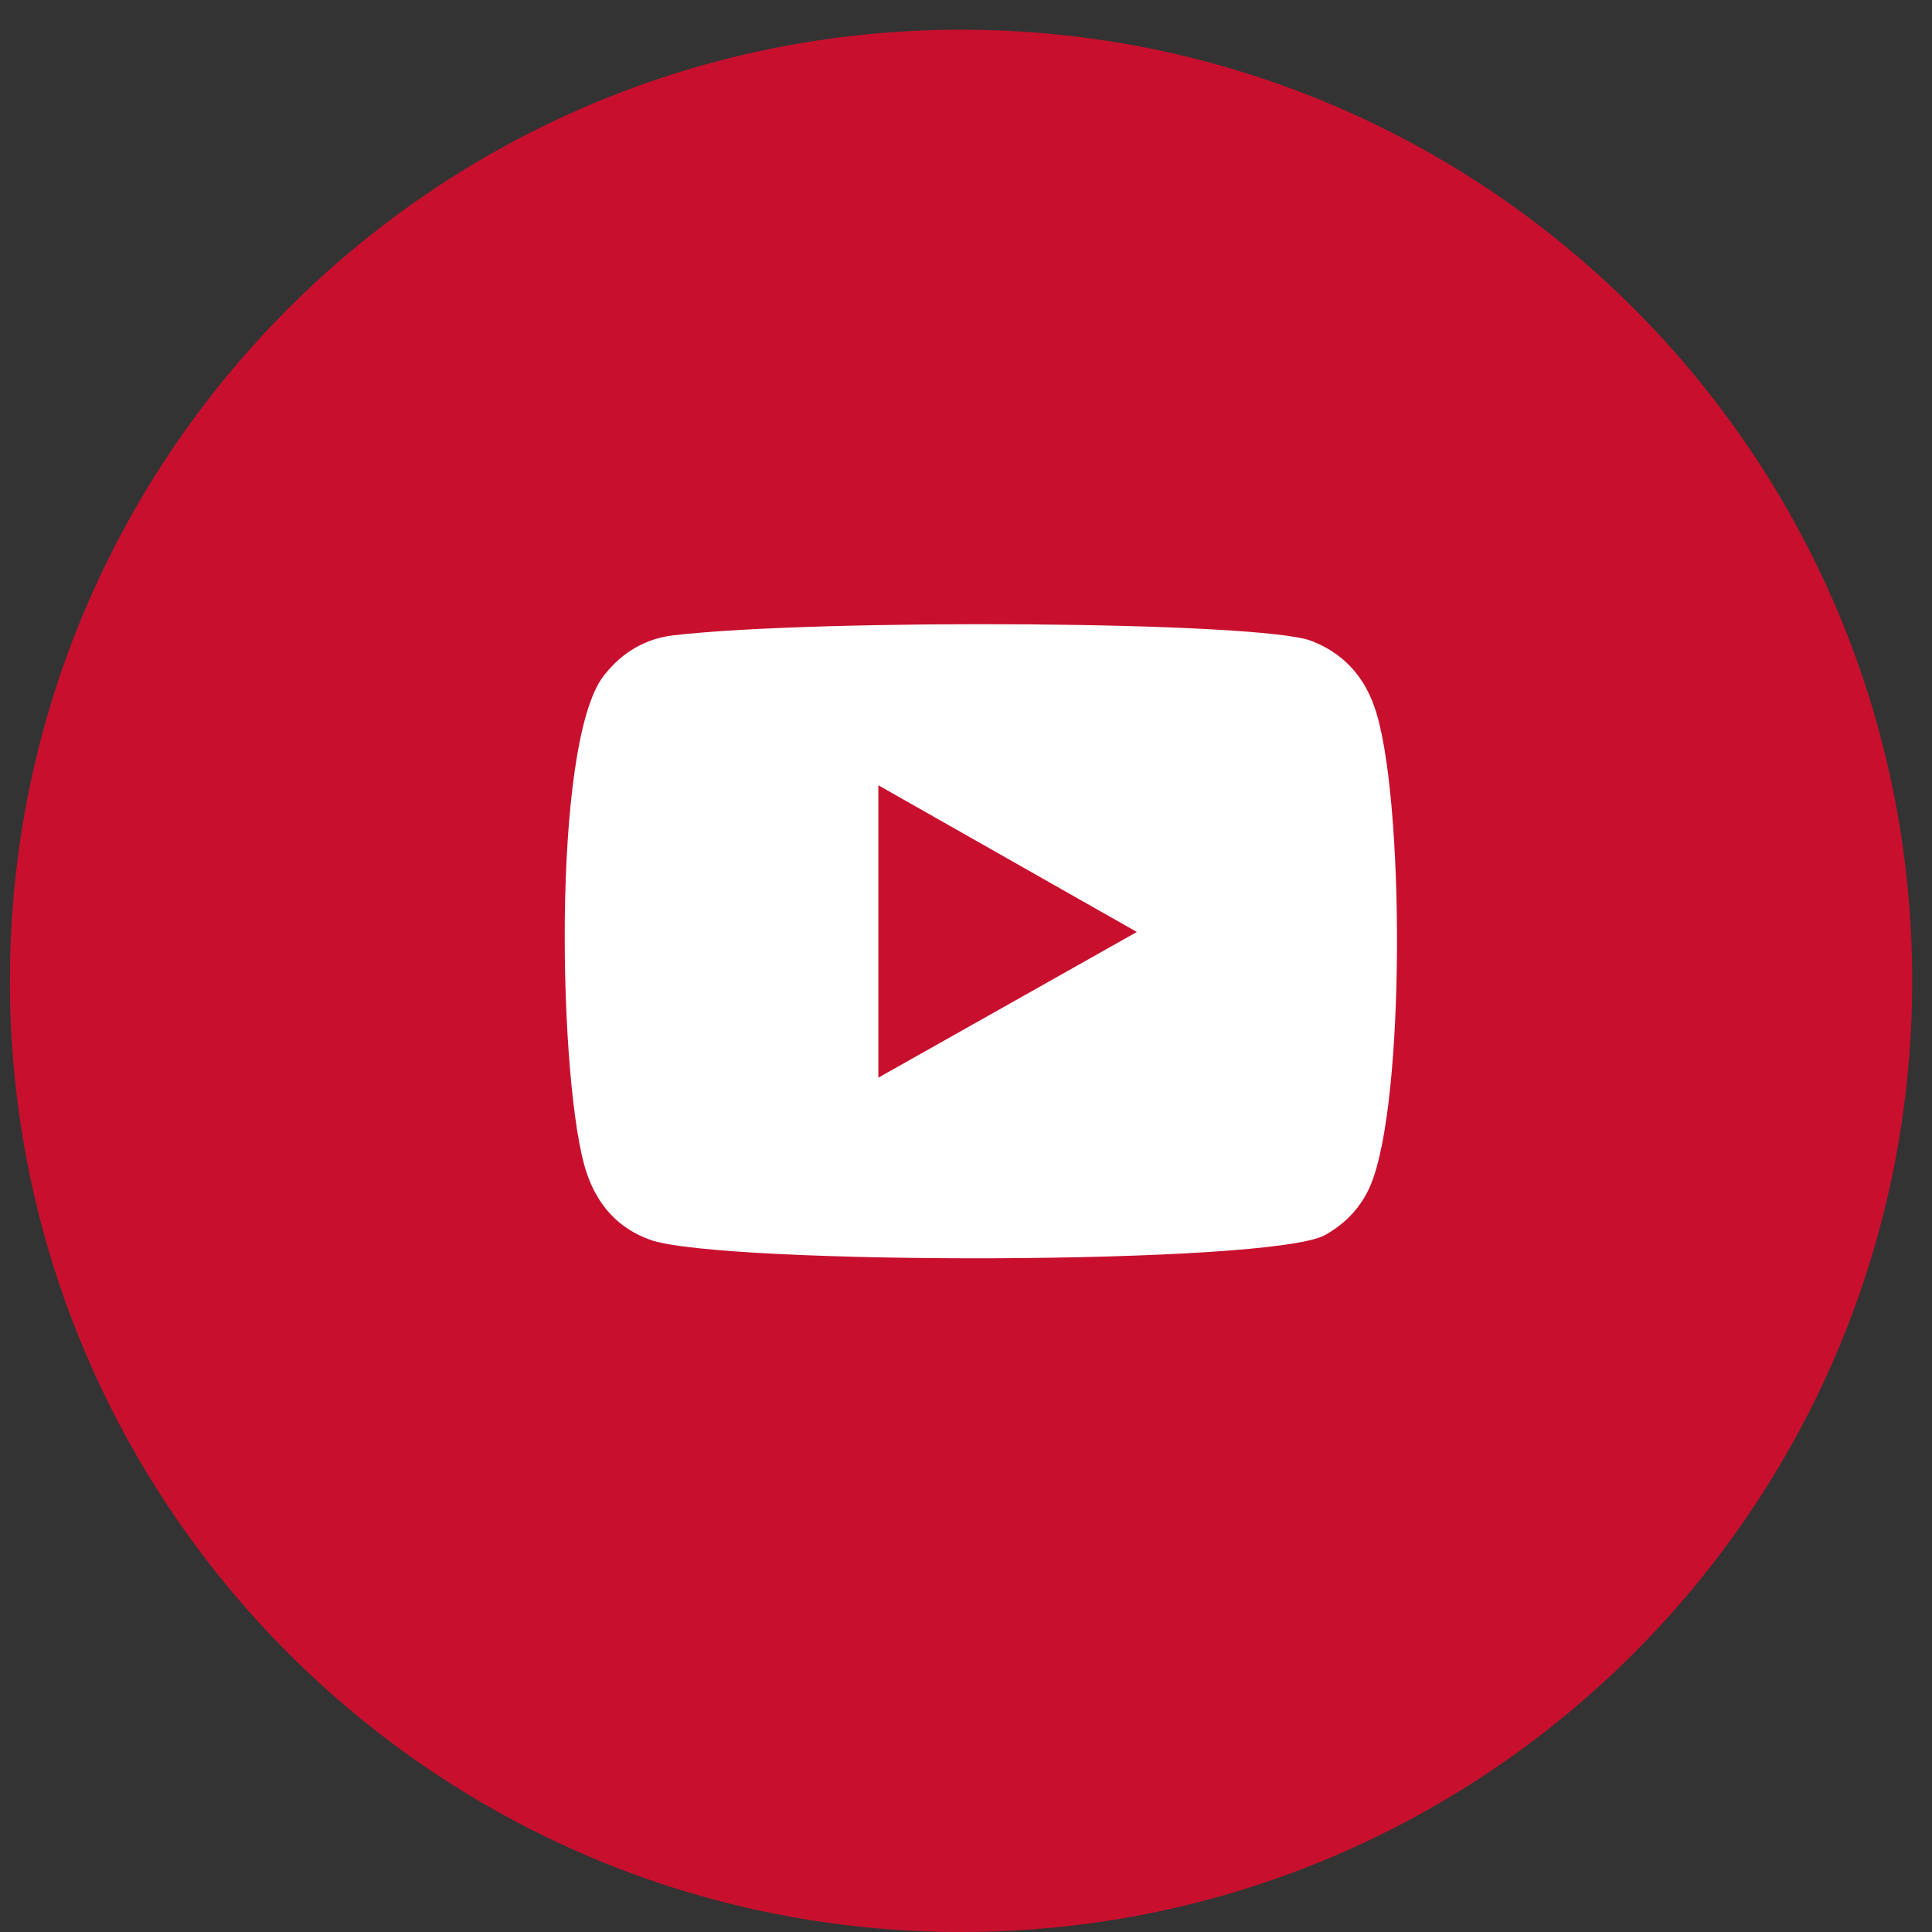<?xml version="1.0" encoding="UTF-8"?>
<svg width="39px" height="39px" viewBox="0 0 39 39" version="1.1" xmlns="http://www.w3.org/2000/svg" xmlns:xlink="http://www.w3.org/1999/xlink">
    <rect x="0" y="0" width="39" height="39" fill="#333333" stroke="none"/>
    <!-- Generator: Sketch 55.2 (78181) - https://sketchapp.com -->
    <title>sm-youtube</title>
    <desc>Created with Sketch.</desc>
    <g id="Page-1" stroke="none" stroke-width="1" fill="none" fill-rule="evenodd">
        <g id="Landing-Slide-1" transform="translate(-655, -9303)">
            <g id="sm-youtube" transform="translate(655.2, 9303.6)">
                <path d="M38.4,19.2 C38.4,29.804 29.804,38.4 19.2,38.4 C8.596,38.4 3.90798505e-14,29.804 3.90798505e-14,19.2 C3.90798505e-14,8.596 8.596,7.21200877e-13 19.2,7.21200877e-13 C29.804,7.21200877e-13 38.4,8.596 38.4,19.2" id="Fill-1" fill="#C8102E"></path>
                <path d="M17.531,21.154 C19.273,20.172 20.999,19.198 22.749,18.213 C20.997,17.218 19.27,16.239 17.531,15.252 L17.531,21.154 Z M12.928,24.428 C12.295,24.202 11.868,23.749 11.639,23.065 C11.08,21.395 10.915,14.411 11.99,13.037 C12.358,12.566 12.831,12.29 13.394,12.225 C16.291,11.886 25.244,11.935 26.277,12.339 C26.881,12.575 27.31,13.005 27.543,13.664 C28.155,15.389 28.176,21.668 27.463,23.332 C27.27,23.782 26.955,24.1 26.554,24.328 C25.474,24.944 14.35,24.936 12.928,24.428 L12.928,24.428 Z" id="Fill-24" fill="#FFFFFF"></path>
            </g>
        </g>
    </g>
</svg>